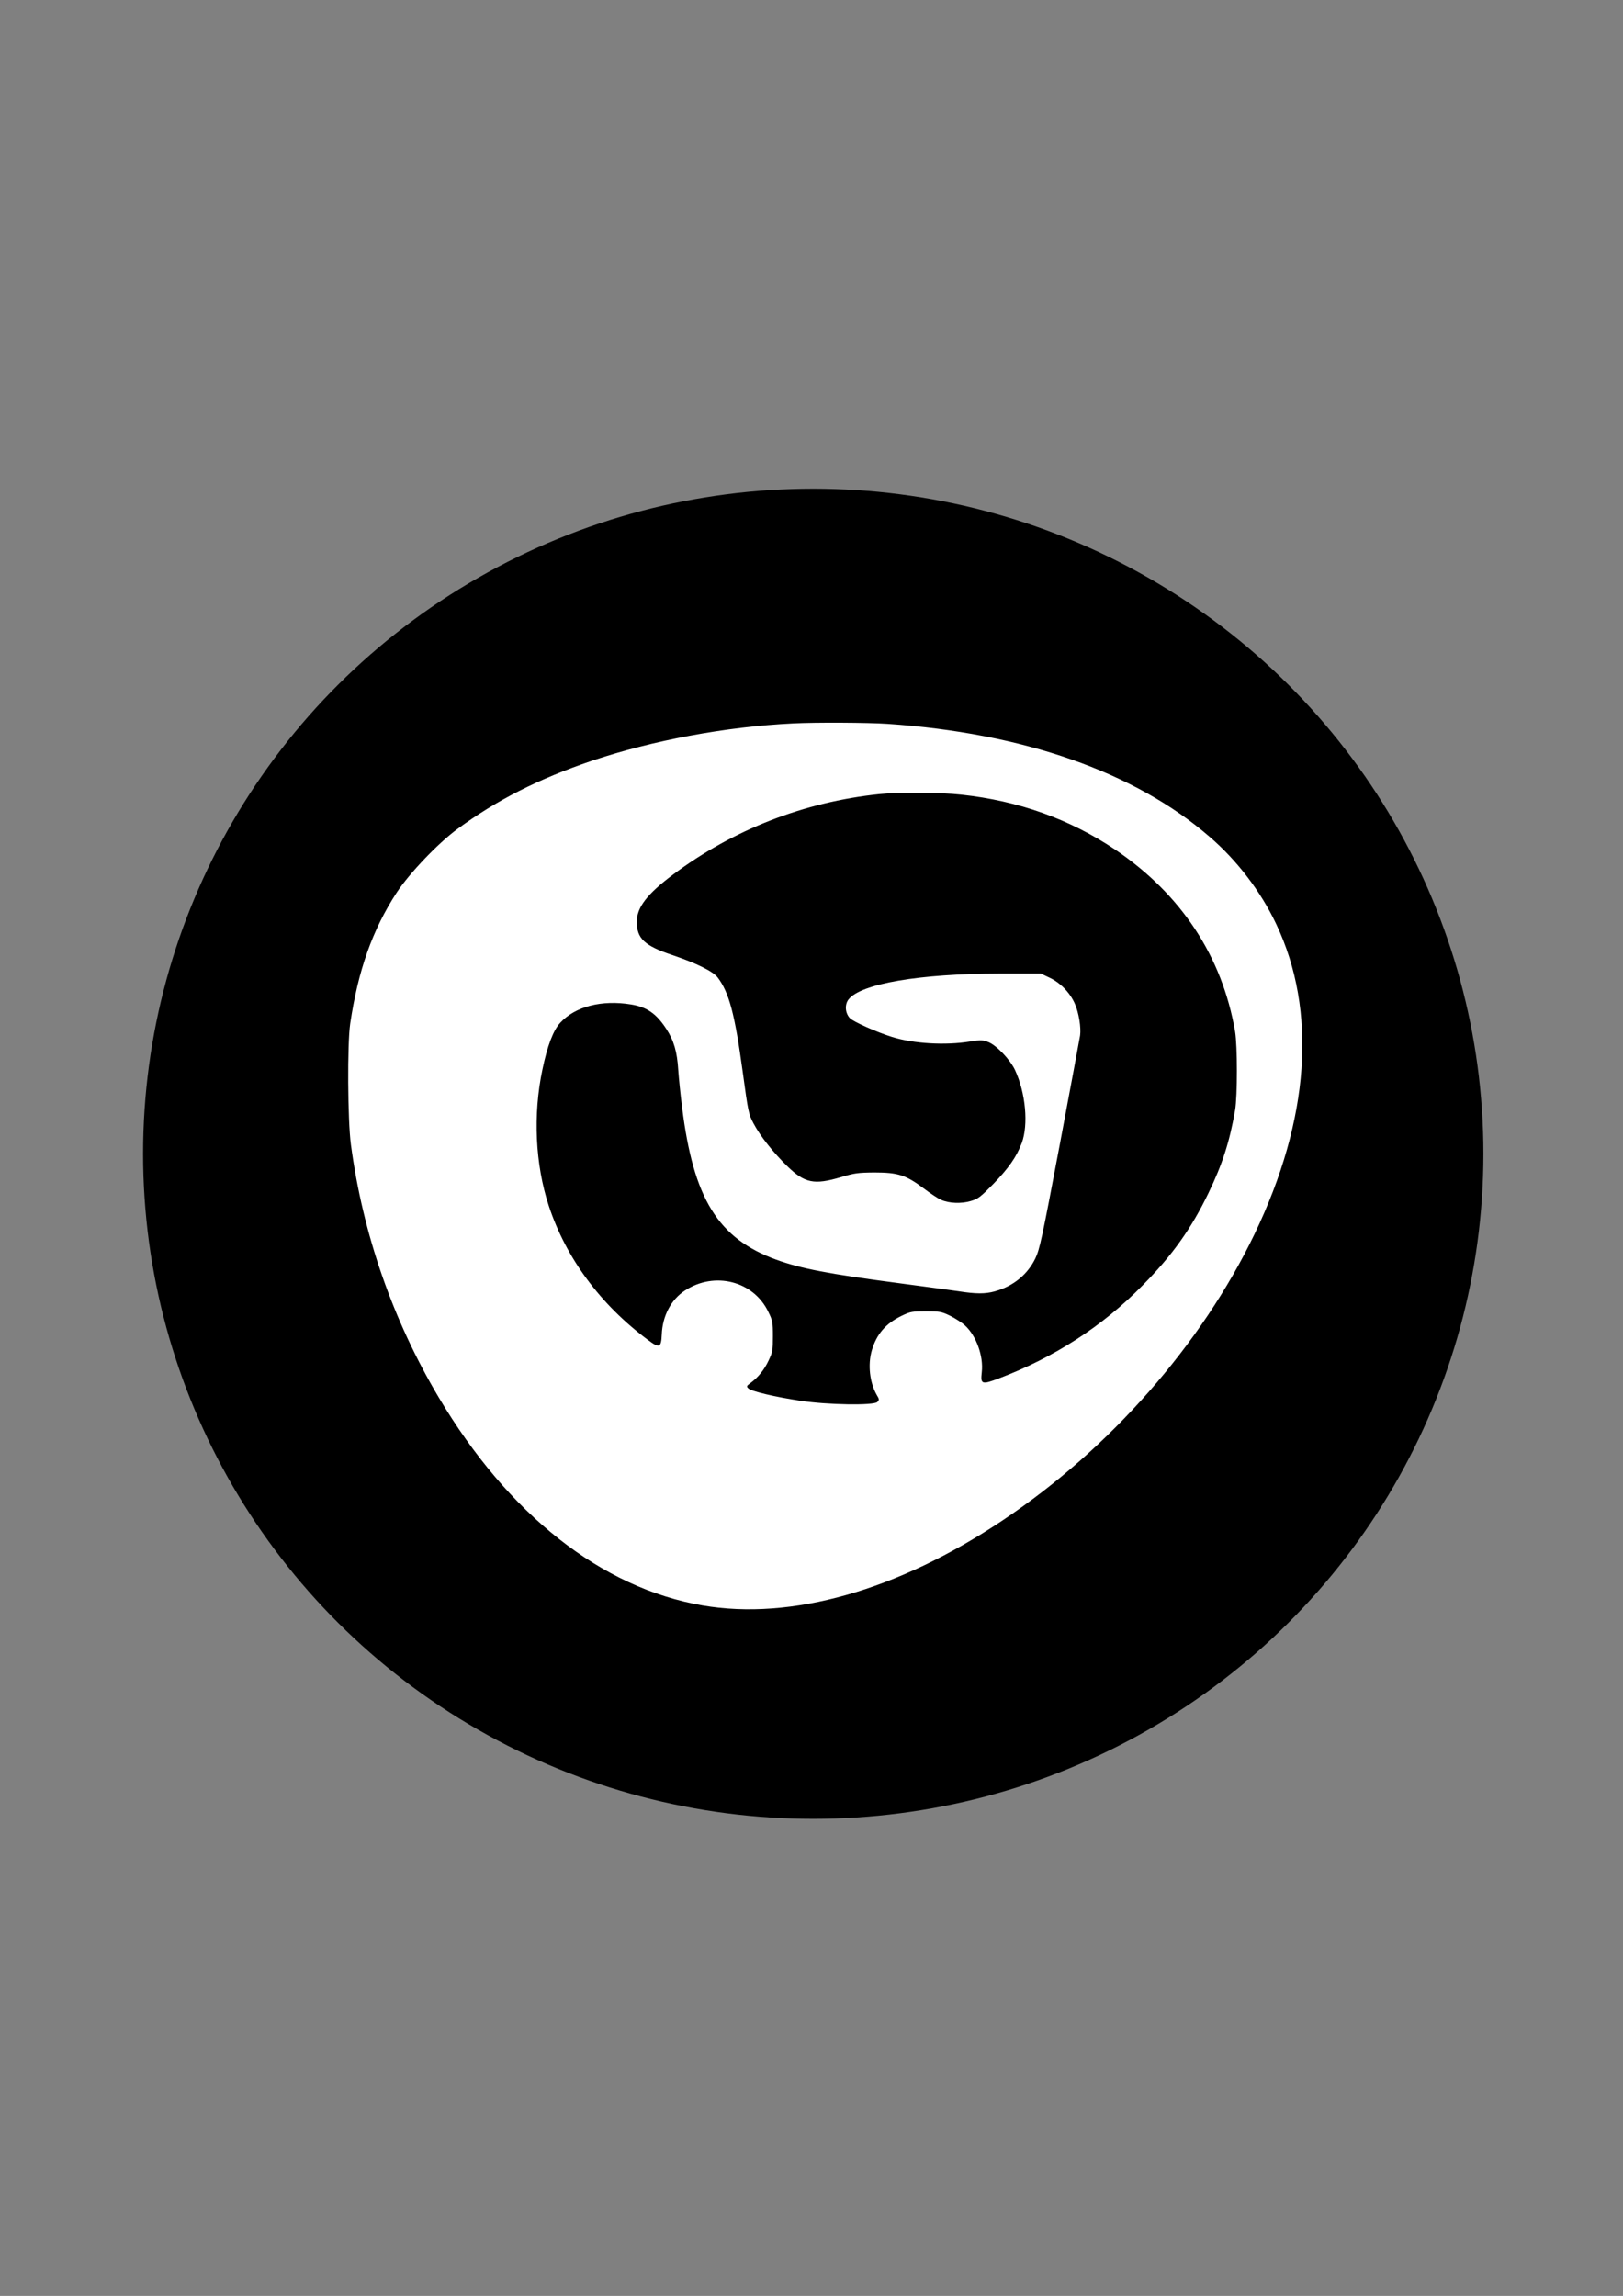<?xml version="1.0" encoding="UTF-8" standalone="no"?>
<svg
   version="1.0"
   width="794pt"
   height="1123pt"
   viewBox="0 0 794 1123"
   preserveAspectRatio="xMidYMid"
   id="svg1"
   sodipodi:docname="traka.svg"
   inkscape:export-filename="..\Pictures\Para el LOGO -MSmartBuy\Icono Title.svg"
   inkscape:export-xdpi="96"
   inkscape:export-ydpi="96"
   xmlns:inkscape="http://www.inkscape.org/namespaces/inkscape"
   xmlns:sodipodi="http://sodipodi.sourceforge.net/DTD/sodipodi-0.dtd"
   xmlns="http://www.w3.org/2000/svg"
   xmlns:svg="http://www.w3.org/2000/svg">
  <rect x="0" y="0" width="794" height="1123" fill="#808080" stroke="none"/>
  <defs
     id="defs1" />
  <sodipodi:namedview
     id="namedview1"
     pagecolor="#505050"
     bordercolor="#ffffff"
     borderopacity="1"
     inkscape:showpageshadow="0"
     inkscape:pageopacity="0"
     inkscape:pagecheckerboard="1"
     inkscape:deskcolor="#505050"
     inkscape:document-units="pt" />
  <g
     transform="matrix(0.069,0,0,-0.07,136.936,951.126)"
     fill="#000000"
     stroke="none"
     id="g1"
     inkscape:label="g1">
    <ellipse
       style="fill:#000000;fill-opacity:1;fill-rule:evenodd;stroke:none;stroke-width:618.48;stroke-linecap:round;stroke-dasharray:none;stroke-opacity:1"
       id="path3"
       cx="3781.417"
       cy="-5525.59"
       transform="scale(1,-1)"
       rx="4751.496"
       ry="4647.296" />
    <path
       d="M 3691.536,8552.772 C 3194.091,8528.728 2657.182,8429.414 2205.431,8278.874 1814.952,8147.152 1508.592,7993.477 1217.81,7781.258 1075.535,7677.762 862.641,7456.135 770.213,7316.05 592.629,7045.288 486.701,6749.436 428.544,6359.497 c -21.809,-148.449 -18.693,-704.608 5.193,-883.374 87.235,-651.292 308.437,-1282.721 646.99,-1847.244 513.023,-856.193 1198.438,-1391.444 1940.971,-1518.984 654.26,-111.859 1439.372,108.723 2212.022,622.02 788.227,522.706 1463.257,1284.812 1853.736,2090.825 406.057,838.421 462.136,1629.798 159.93,2263.318 -114.236,239.399 -287.667,465.209 -491.214,638.747 -551.448,473.572 -1372.907,757.924 -2374.029,824.83 -142.275,9.409 -526.523,11.499 -690.608,3.136 z M 4928.399,8032.157 c 422.673,-44.953 798.612,-178.766 1133.012,-401.438 486.022,-326.169 787.189,-778.832 882.732,-1328.719 17.655,-104.541 17.655,-471.481 0,-574.977 -40.502,-231.036 -93.466,-394.12 -195.239,-603.203 -125.659,-259.262 -266.897,-456.845 -487.06,-677.427 -295.975,-298.988 -649.067,-524.797 -1057.201,-678.473 -125.659,-47.044 -136.044,-43.907 -125.659,45.998 13.501,117.086 -40.502,265.535 -123.582,340.804 -22.847,20.908 -71.657,52.271 -110.082,71.088 -63.349,30.317 -76.85,32.408 -177.585,32.408 -100.735,0 -114.236,-2.091 -177.585,-32.408 -118.39,-56.452 -185.893,-133.813 -221.202,-254.035 -30.117,-103.496 -15.578,-233.127 36.348,-324.078 19.732,-32.408 19.732,-36.589 4.154,-52.271 -25.963,-26.135 -367.632,-20.908 -565.987,9.409 -183.816,27.181 -363.478,68.997 -384.248,90.951 -13.501,13.59 -12.462,17.772 15.578,37.635 58.156,42.862 101.774,96.178 133.968,164.13 30.117,62.725 32.194,76.315 32.194,177.72 0,103.496 -2.077,114.995 -34.271,179.811 -109.043,224.764 -395.671,296.897 -613.758,154.721 -102.812,-66.906 -165.123,-186.083 -170.315,-321.987 -4.154,-96.178 -17.655,-101.405 -101.774,-38.68 -349.977,258.217 -603.373,597.976 -730.071,979.551 -99.697,301.079 -117.351,665.928 -46.733,996.278 36.348,173.538 79.965,286.443 130.852,340.804 110.082,119.177 306.36,169.357 522.369,133.813 116.313,-18.817 185.893,-66.906 259.627,-179.811 55.041,-84.678 78.927,-165.175 87.235,-300.033 4.154,-60.634 16.616,-181.902 28.04,-270.762 84.119,-669.064 263.781,-957.598 692.685,-1113.364 182.777,-65.861 386.325,-104.541 915.964,-173.538 179.662,-24.044 372.824,-49.134 427.865,-57.498 126.698,-19.863 195.239,-19.863 264.82,-1.045 135.006,36.59 240.934,121.268 299.09,239.399 33.232,68.997 48.81,141.131 180.7,833.194 78.927,417.12 146.43,775.696 149.545,796.604 8.308,57.498 -9.347,167.266 -38.425,232.082 -35.309,80.497 -106.966,153.676 -185.893,190.265 l -64.388,30.317 h -306.36 c -590.911,-1.045 -1019.815,-74.224 -1110.165,-189.22 -29.078,-37.635 -24.924,-98.269 9.347,-135.904 24.924,-26.135 199.393,-103.496 311.552,-137.994 158.892,-49.134 391.517,-62.725 573.256,-33.453 81.004,12.545 94.504,11.5 136.044,-4.182 59.195,-22.999 160.969,-128.586 196.278,-204.901 77.888,-166.22 99.697,-398.302 48.81,-533.16 -38.425,-100.359 -94.504,-180.856 -210.817,-300.033 -94.504,-95.132 -111.12,-107.677 -166.161,-123.359 -68.541,-19.863 -156.815,-16.727 -217.048,9.409 -18.693,7.318 -75.811,44.953 -127.737,83.633 -130.852,97.223 -189.008,116.041 -362.439,116.041 -121.505,-1.045 -146.43,-4.182 -248.203,-34.499 -195.239,-57.498 -264.82,-43.907 -392.556,79.451 -104.889,101.405 -199.393,219.537 -249.242,312.578 -37.386,70.043 -39.463,80.497 -81.004,383.666 -57.118,415.029 -98.658,571.841 -182.777,682.654 -34.271,44.953 -154.738,104.541 -336.477,165.175 -203.548,67.952 -259.627,120.222 -259.627,242.536 0,104.541 74.773,201.765 265.858,343.941 441.366,328.26 964.774,531.069 1520.375,588.567 142.276,14.636 450.712,12.545 603.373,-4.182 z"
       id="path1"
       style="display:none;fill:#2ecb70;fill-opacity:1;stroke-width:258.48;stroke-dasharray:none" />
    <path
       d="m 3640.348,8532.739 c -479,-23 -996,-118 -1431,-262 -376,-126 -671,-273 -951,-476 -137,-99 -342,-311 -431,-445 -171,-259 -273,-542 -329,-915 -21,-142 -18,-674 5,-845 84,-623 297,-1227 623,-1767 494,-819 1154,-1331 1869,-1453 630,-107 1386,104 2130,595 759,500 1409,1229 1785,2000 391,802 445,1559 154,2165 -110,229 -277,445 -473,611 -531,453 -1322,725 -2286,789 -137,9 -507,11 -665,3 z m 1191,-498 c 407,-43 769,-171 1091,-384 468,-312 758,-745 850,-1271 17,-100 17,-451 0,-550 -39,-221 -90,-377 -188,-577 -121,-248 -257,-437 -469,-648 -285,-286 -625,-502 -1018,-649 -121,-45 -131,-42 -121,44 13,112 -39,254 -119,326 -22,20 -69,50 -106,68 -61,29 -74,31 -171,31 -97,0 -110,-2 -171,-31 -114,-54 -179,-128 -213,-243 -29,-99 -15,-223 35,-310 19,-31 19,-35 4,-50 -25,-25 -354,-20 -545,9 -177,26 -350,66 -370,87 -13,13 -12,17 15,36 56,41 98,92 129,157 29,60 31,73 31,170 0,99 -2,110 -33,172 -105,215 -381,284 -591,148 -99,-64 -159,-178 -164,-308 -4,-92 -17,-97 -98,-37 -337,247 -581,572 -703,937 -96,288 -113,637 -45,953 35,166 77,274 126,326 106,114 295,162 503,128 112,-18 179,-64 250,-172 53,-81 76,-158 84,-287 4,-58 16,-174 27,-259 81,-640 254,-916 667,-1065 176,-63 372,-100 882,-166 173,-23 359,-47 412,-55 122,-19 188,-19 255,-1 130,35 232,116 288,229 32,66 47,135 174,797 76,399 141,742 144,762 8,55 -9,160 -37,222 -34,77 -103,147 -179,182 l -62,29 h -295 c -569,-1 -982,-71 -1069,-181 -28,-36 -24,-94 9,-130 24,-25 192,-99 300,-132 153,-47 377,-60 552,-32 78,12 91,11 131,-4 57,-22 155,-123 189,-196 75,-159 96,-381 47,-510 -37,-96 -91,-173 -203,-287 -91,-91 -107,-103 -160,-118 -66,-19 -151,-16 -209,9 -18,7 -73,43 -123,80 -126,93 -182,111 -349,111 -117,-1 -141,-4 -239,-33 -188,-55 -255,-42 -378,76 -101,97 -192,210 -240,299 -36,67 -38,77 -78,367 -55,397 -95,547 -176,653 -33,43 -149,100 -324,158 -196,65 -250,115 -250,232 0,100 72,193 256,329 425,314 929,508 1464,563 137,14 434,12 581,-4 z"
       id="path2"
       inkscape:label="path2"
       style="display:inline;fill:#ffffff;fill-opacity:1" />
  </g>
</svg>
